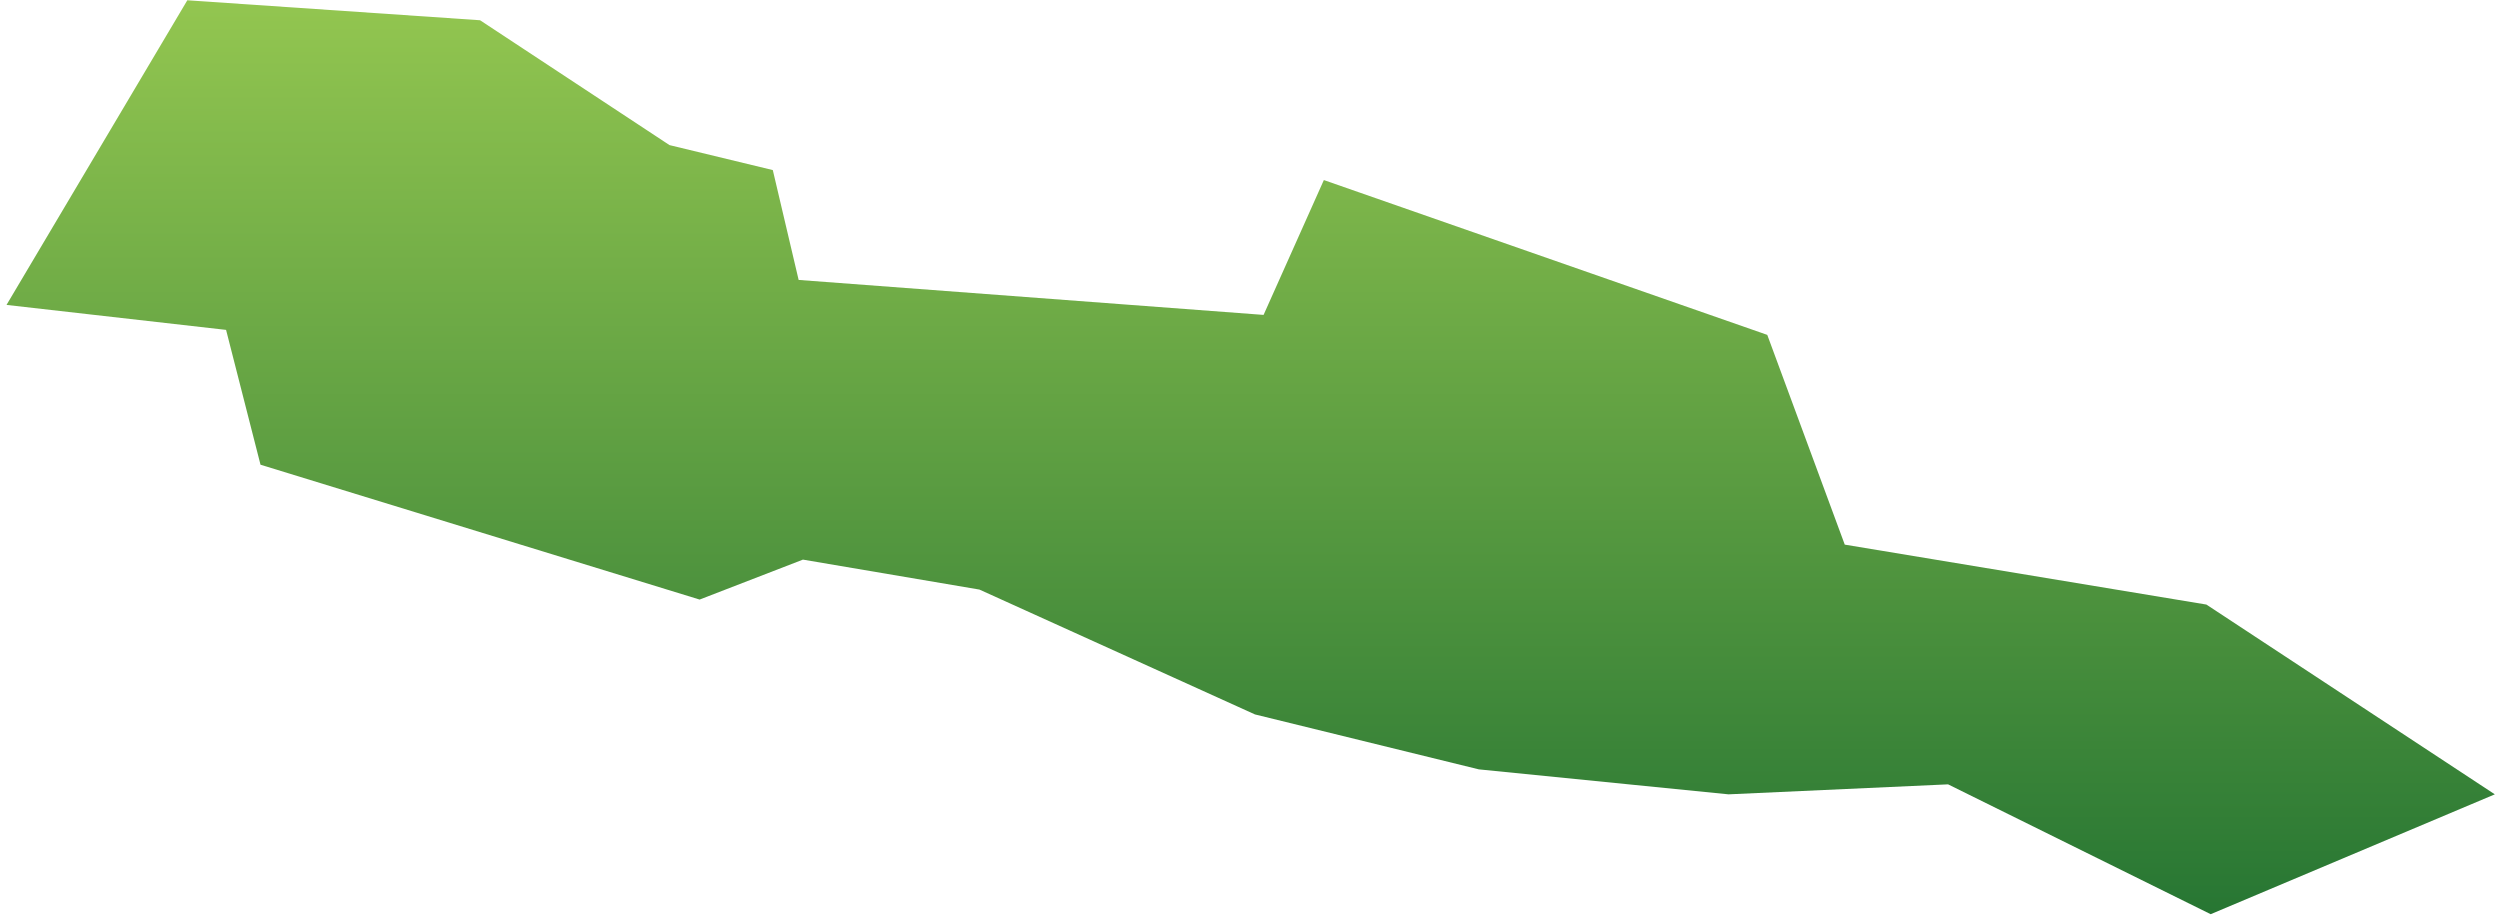 <svg width="322" height="118" viewBox="0 0 322 118" fill="none" xmlns="http://www.w3.org/2000/svg">
<path d="M162.749 40.559L170.512 23.192L227.624 43.132L237.605 70.148L284.182 77.867L321.332 102.31L284.736 117.748L250.912 101.024L222.634 102.31L190.473 99.094L161.64 92.018L126.153 75.937L103.419 72.078L90.111 77.224L33.554 59.856L29.118 42.489L0.839 39.273L24.127 0.035L61.832 2.608L86.23 18.689L99.537 21.905L102.865 36.056L162.749 40.559Z" fill="url(#paint0_linear_13_554)"/>
<defs>
<linearGradient id="paint0_linear_13_554" x1="161.085" y1="0.035" x2="161.085" y2="117.748" gradientUnits="userSpaceOnUse">
<stop stop-color="#93C650"/>
<stop offset="1" stop-color="#277633"/>
</linearGradient>
</defs>
</svg>
